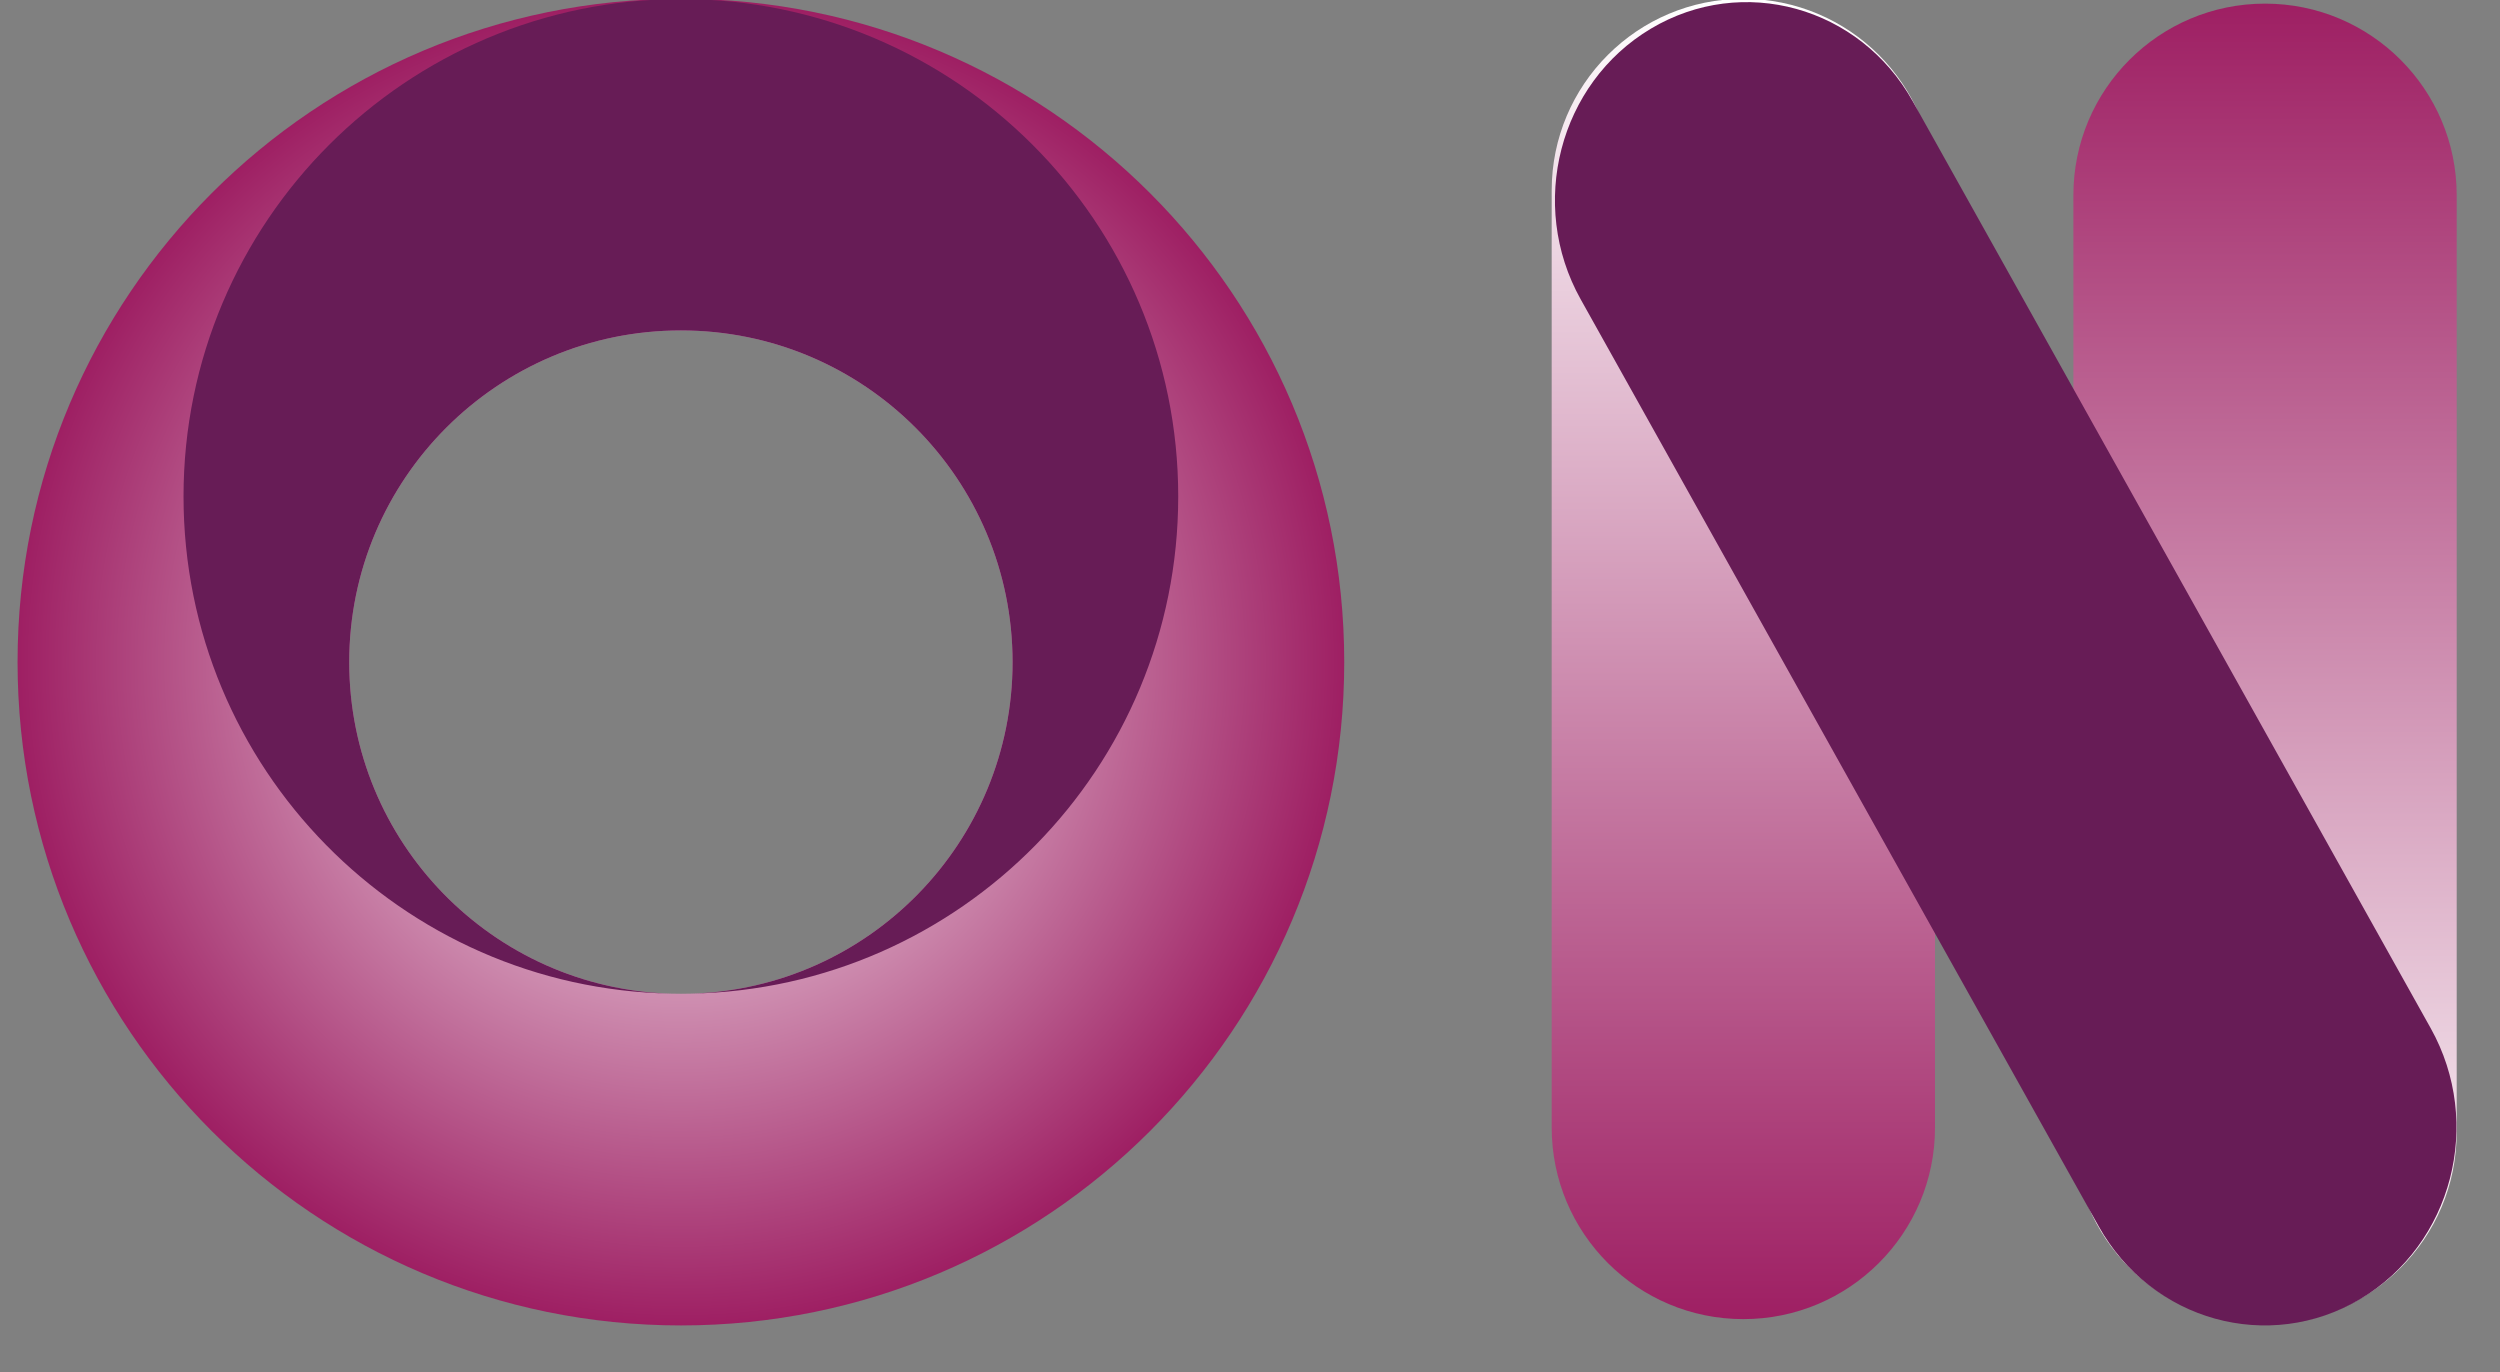 <?xml version="1.0" encoding="utf-8"?>
<!-- Generator: Adobe Illustrator 27.2.0, SVG Export Plug-In . SVG Version: 6.00 Build 0)  -->
<svg version="1.1" id="Layer_1" xmlns="http://www.w3.org/2000/svg" xmlns:xlink="http://www.w3.org/1999/xlink" x="0px" y="0px"
	 viewBox="0 0 565.32 310.32" style="enable-background:new 0 0 565.32 310.32;" xml:space="preserve">
<rect x="0" y="0" width="565.32" height="310.32" fill="#808080" stroke="none"/>
<style type="text/css">
	.st0{fill:url(#SVGID_1_);}
	.st1{fill:#671C56;}
	.st2{fill:url(#SVGID_00000005252200414659588170000002001458089919119251_);}
	.st3{fill:url(#SVGID_00000039109069201122915480000010464610361418333878_);}
</style>
<radialGradient id="SVGID_1_" cx="153.97" cy="149.72" r="150" gradientUnits="userSpaceOnUse">
	<stop  offset="0" style="stop-color:#FFFFFF"/>
	<stop  offset="1" style="stop-color:#9E1F63"/>
</radialGradient>
<path class="st0" d="M153.97-0.28c-82.85,0-150,67.16-150,150s67.15,150,150,150c82.84,0,150-67.16,150-150S236.81-0.28,153.97-0.28
	z M156.15,224.69c-0.72,0.02-1.45,0.03-2.18,0.03c-0.73,0-1.46-0.01-2.18-0.03c-40.41-1.15-72.82-34.28-72.82-74.97
	c0-41.42,33.58-75,75-75c41.42,0,75,33.58,75,75C228.97,190.41,196.56,223.54,156.15,224.69z"/>
<path class="st1" d="M266.43,112.26c0,61.38-49.17,111.28-110.28,112.43c40.41-1.15,72.82-34.28,72.82-74.97c0-41.42-33.58-75-75-75
	c-41.42,0-75,33.58-75,75c0,40.69,32.41,73.82,72.82,74.97C90.68,223.54,41.5,173.64,41.5,112.26C41.5,50.15,91.86-0.21,153.97-0.21
	S266.43,50.15,266.43,112.26z"/>
<linearGradient id="SVGID_00000054250225099560614220000013043995679916951998_" gradientUnits="userSpaceOnUse" x1="394.224" y1="-0.279" x2="394.224" y2="298.286">
	<stop  offset="0" style="stop-color:#FFFFFF"/>
	<stop  offset="1" style="stop-color:#9E1F63"/>
</linearGradient>
<path style="fill:url(#SVGID_00000054250225099560614220000013043995679916951998_);" d="M394.22,298.29L394.22,298.29
	c-23.94,0-43.34-19.41-43.34-43.34V43.07c0-23.94,19.41-43.34,43.34-43.34h0c23.94,0,43.34,19.41,43.34,43.34v211.88
	C437.57,278.88,418.16,298.29,394.22,298.29z"/>
<linearGradient id="SVGID_00000111173017094837644710000003635633450733111938_" gradientUnits="userSpaceOnUse" x1="512.194" y1="299.385" x2="512.194" y2="0.82">
	<stop  offset="0" style="stop-color:#FFFFFF"/>
	<stop  offset="1" style="stop-color:#9E1F63"/>
</linearGradient>
<path style="fill:url(#SVGID_00000111173017094837644710000003635633450733111938_);" d="M512.19,299.38L512.19,299.38
	c-23.94,0-43.34-19.41-43.34-43.34V44.16c0-23.94,19.41-43.34,43.34-43.34h0c23.94,0,43.34,19.41,43.34,43.34v211.88
	C555.54,279.98,536.13,299.38,512.19,299.38z"/>
<path class="st1" d="M533.79,293.71L533.79,293.71c-20.73,12.37-47.24,5.03-59.21-16.39L357.43,67.67
	c-11.97-21.42-4.87-48.81,15.87-61.18l0,0c20.73-12.37,47.24-5.03,59.21,16.39l117.15,209.65
	C561.63,253.96,554.53,281.35,533.79,293.71z"/>
</svg>
